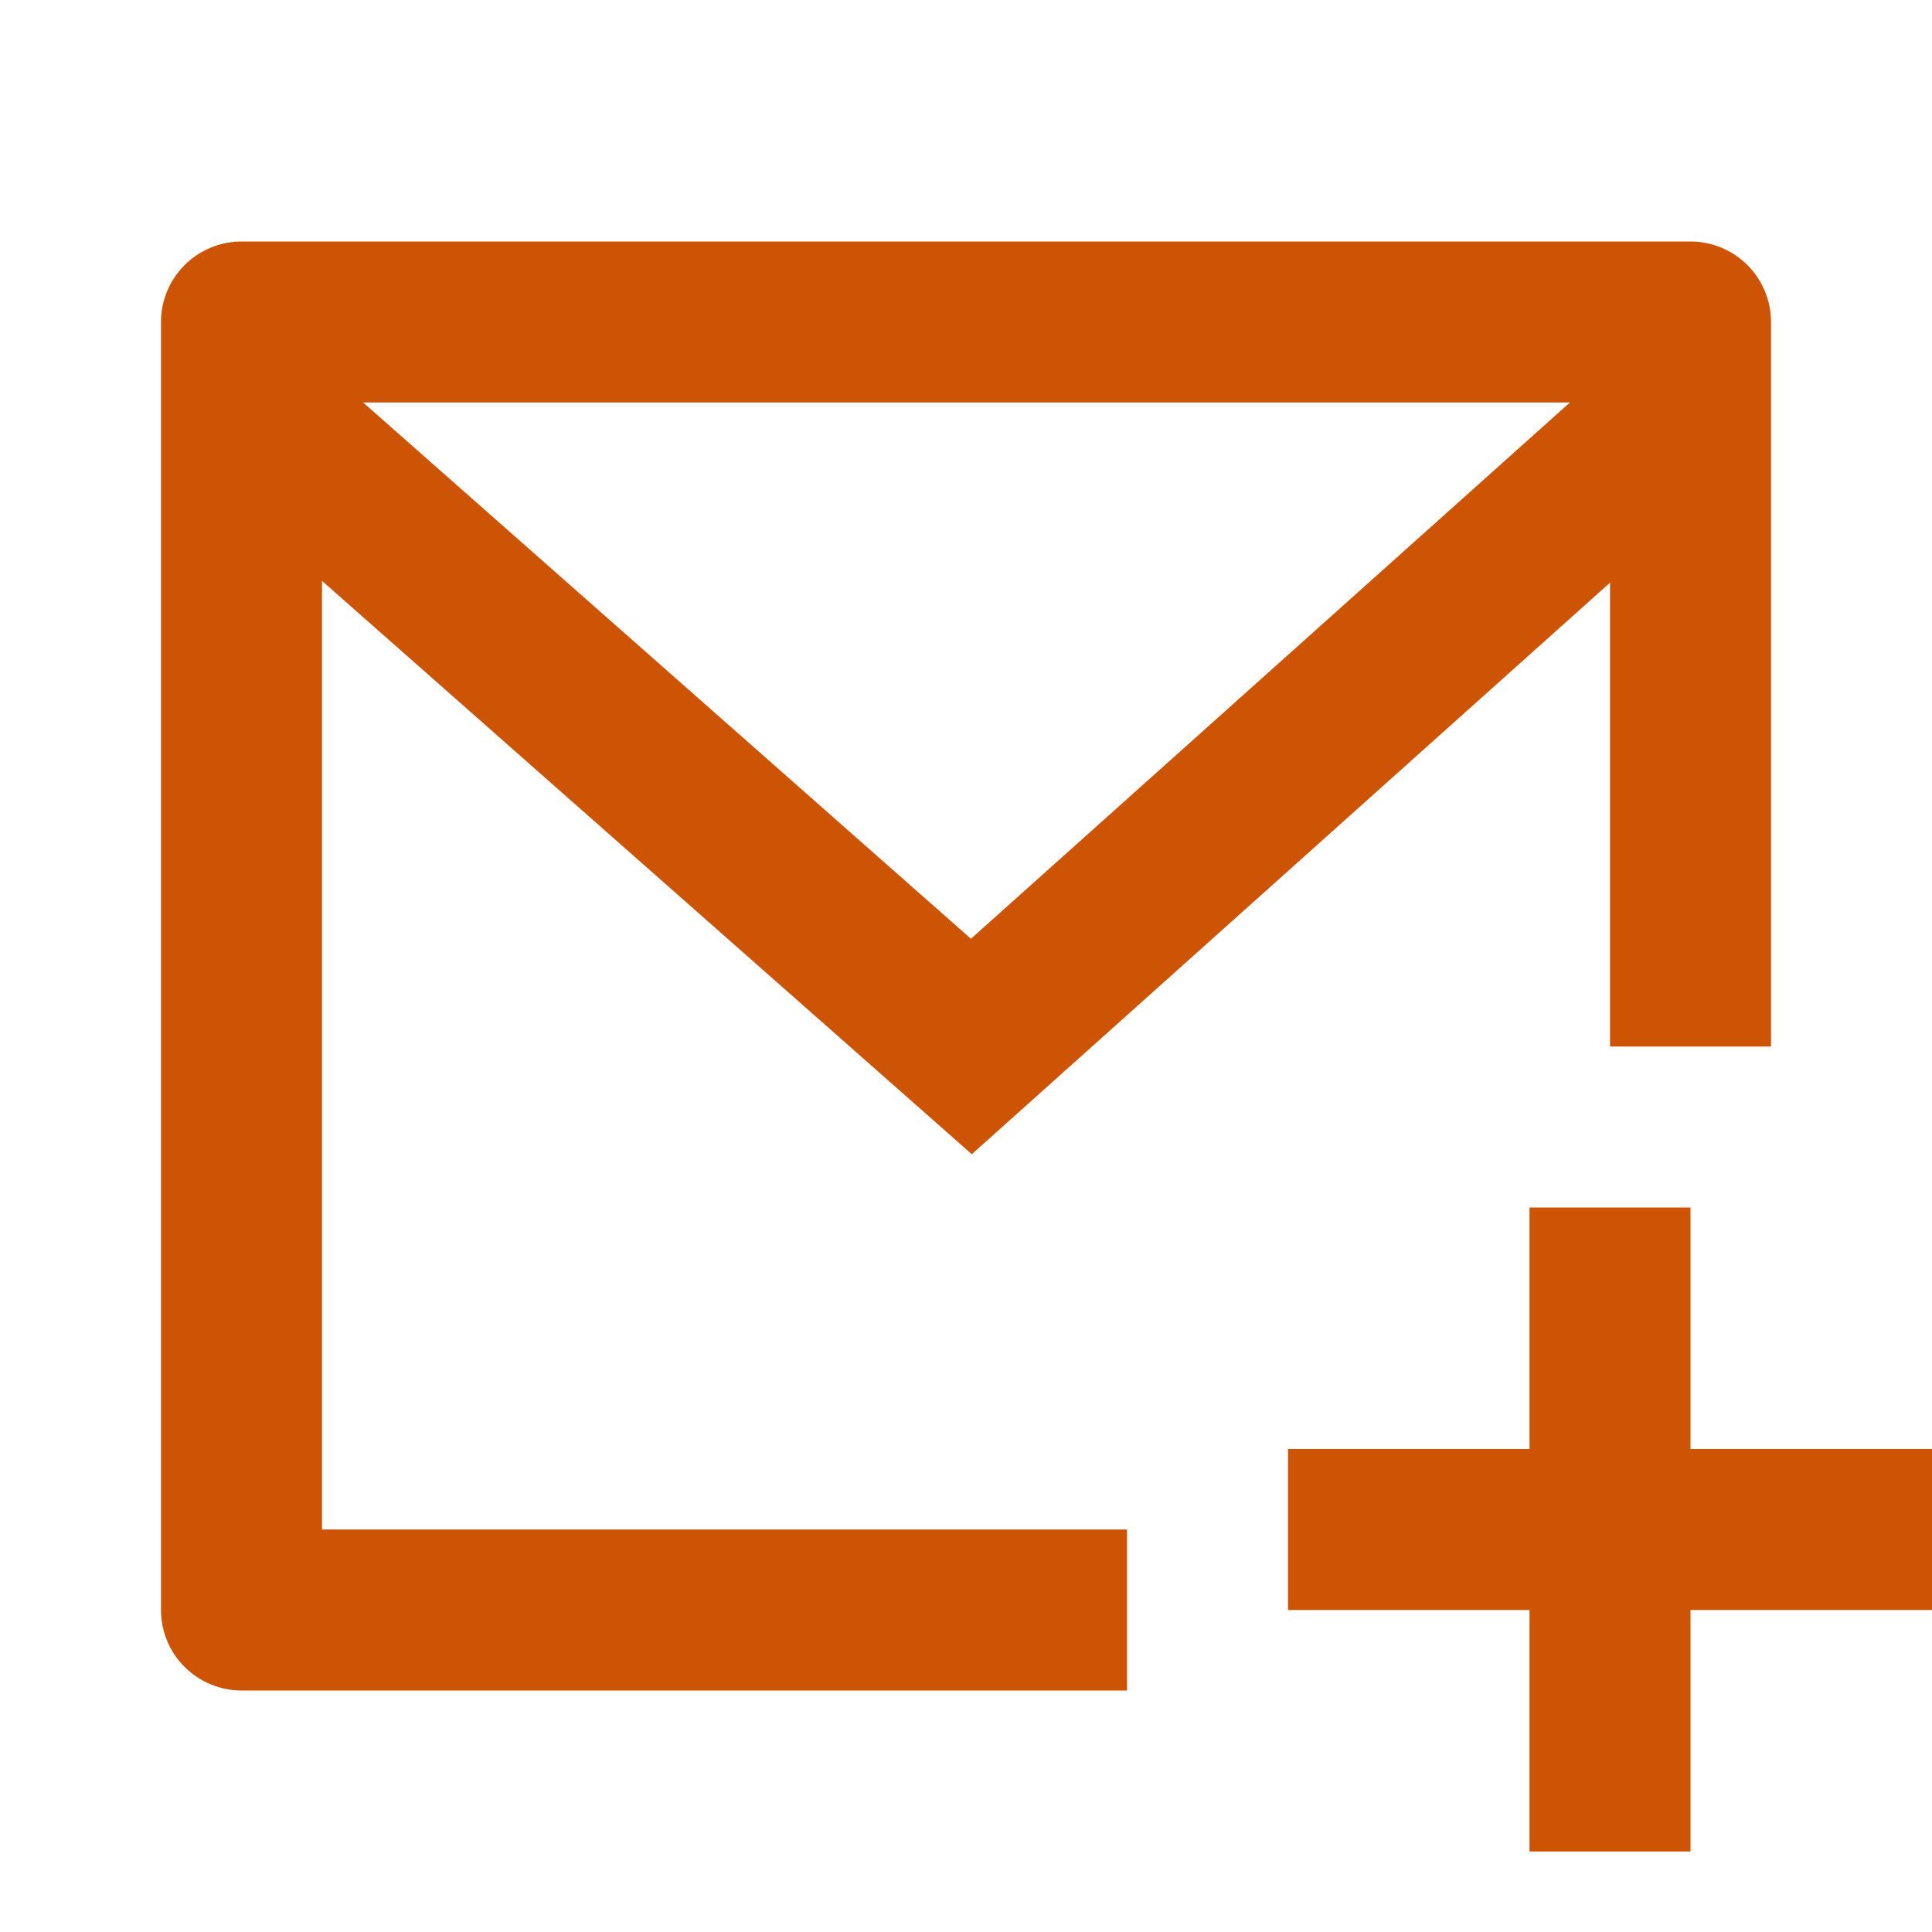 <svg width="43" height="43" viewBox="0 0 43 43" fill="none" xmlns="http://www.w3.org/2000/svg">
<g clip-path="url(#clip0_1_52)">
<path d="M39.417 23.292H35.834V12.968L21.629 25.689L7.167 12.929V34.042H25.084V37.625H5.375C4.9 37.625 4.444 37.436 4.108 37.1C3.772 36.764 3.583 36.309 3.583 35.833V7.167C3.583 6.691 3.772 6.236 4.108 5.9C4.444 5.564 4.9 5.375 5.375 5.375H37.625C38.1 5.375 38.556 5.564 38.892 5.9C39.228 6.236 39.417 6.691 39.417 7.167V23.292ZM8.082 8.958L21.61 20.894L34.941 8.958H8.082ZM37.625 32.25H43V35.833H37.625V41.208H34.042V35.833H28.667V32.25H34.042V26.875H37.625V32.25Z" fill="#CC5404"/>
</g>
<defs>
<clipPath id="clip0_1_52">
<rect width="43" height="43" fill="white"/>
</clipPath>
</defs>
</svg>
